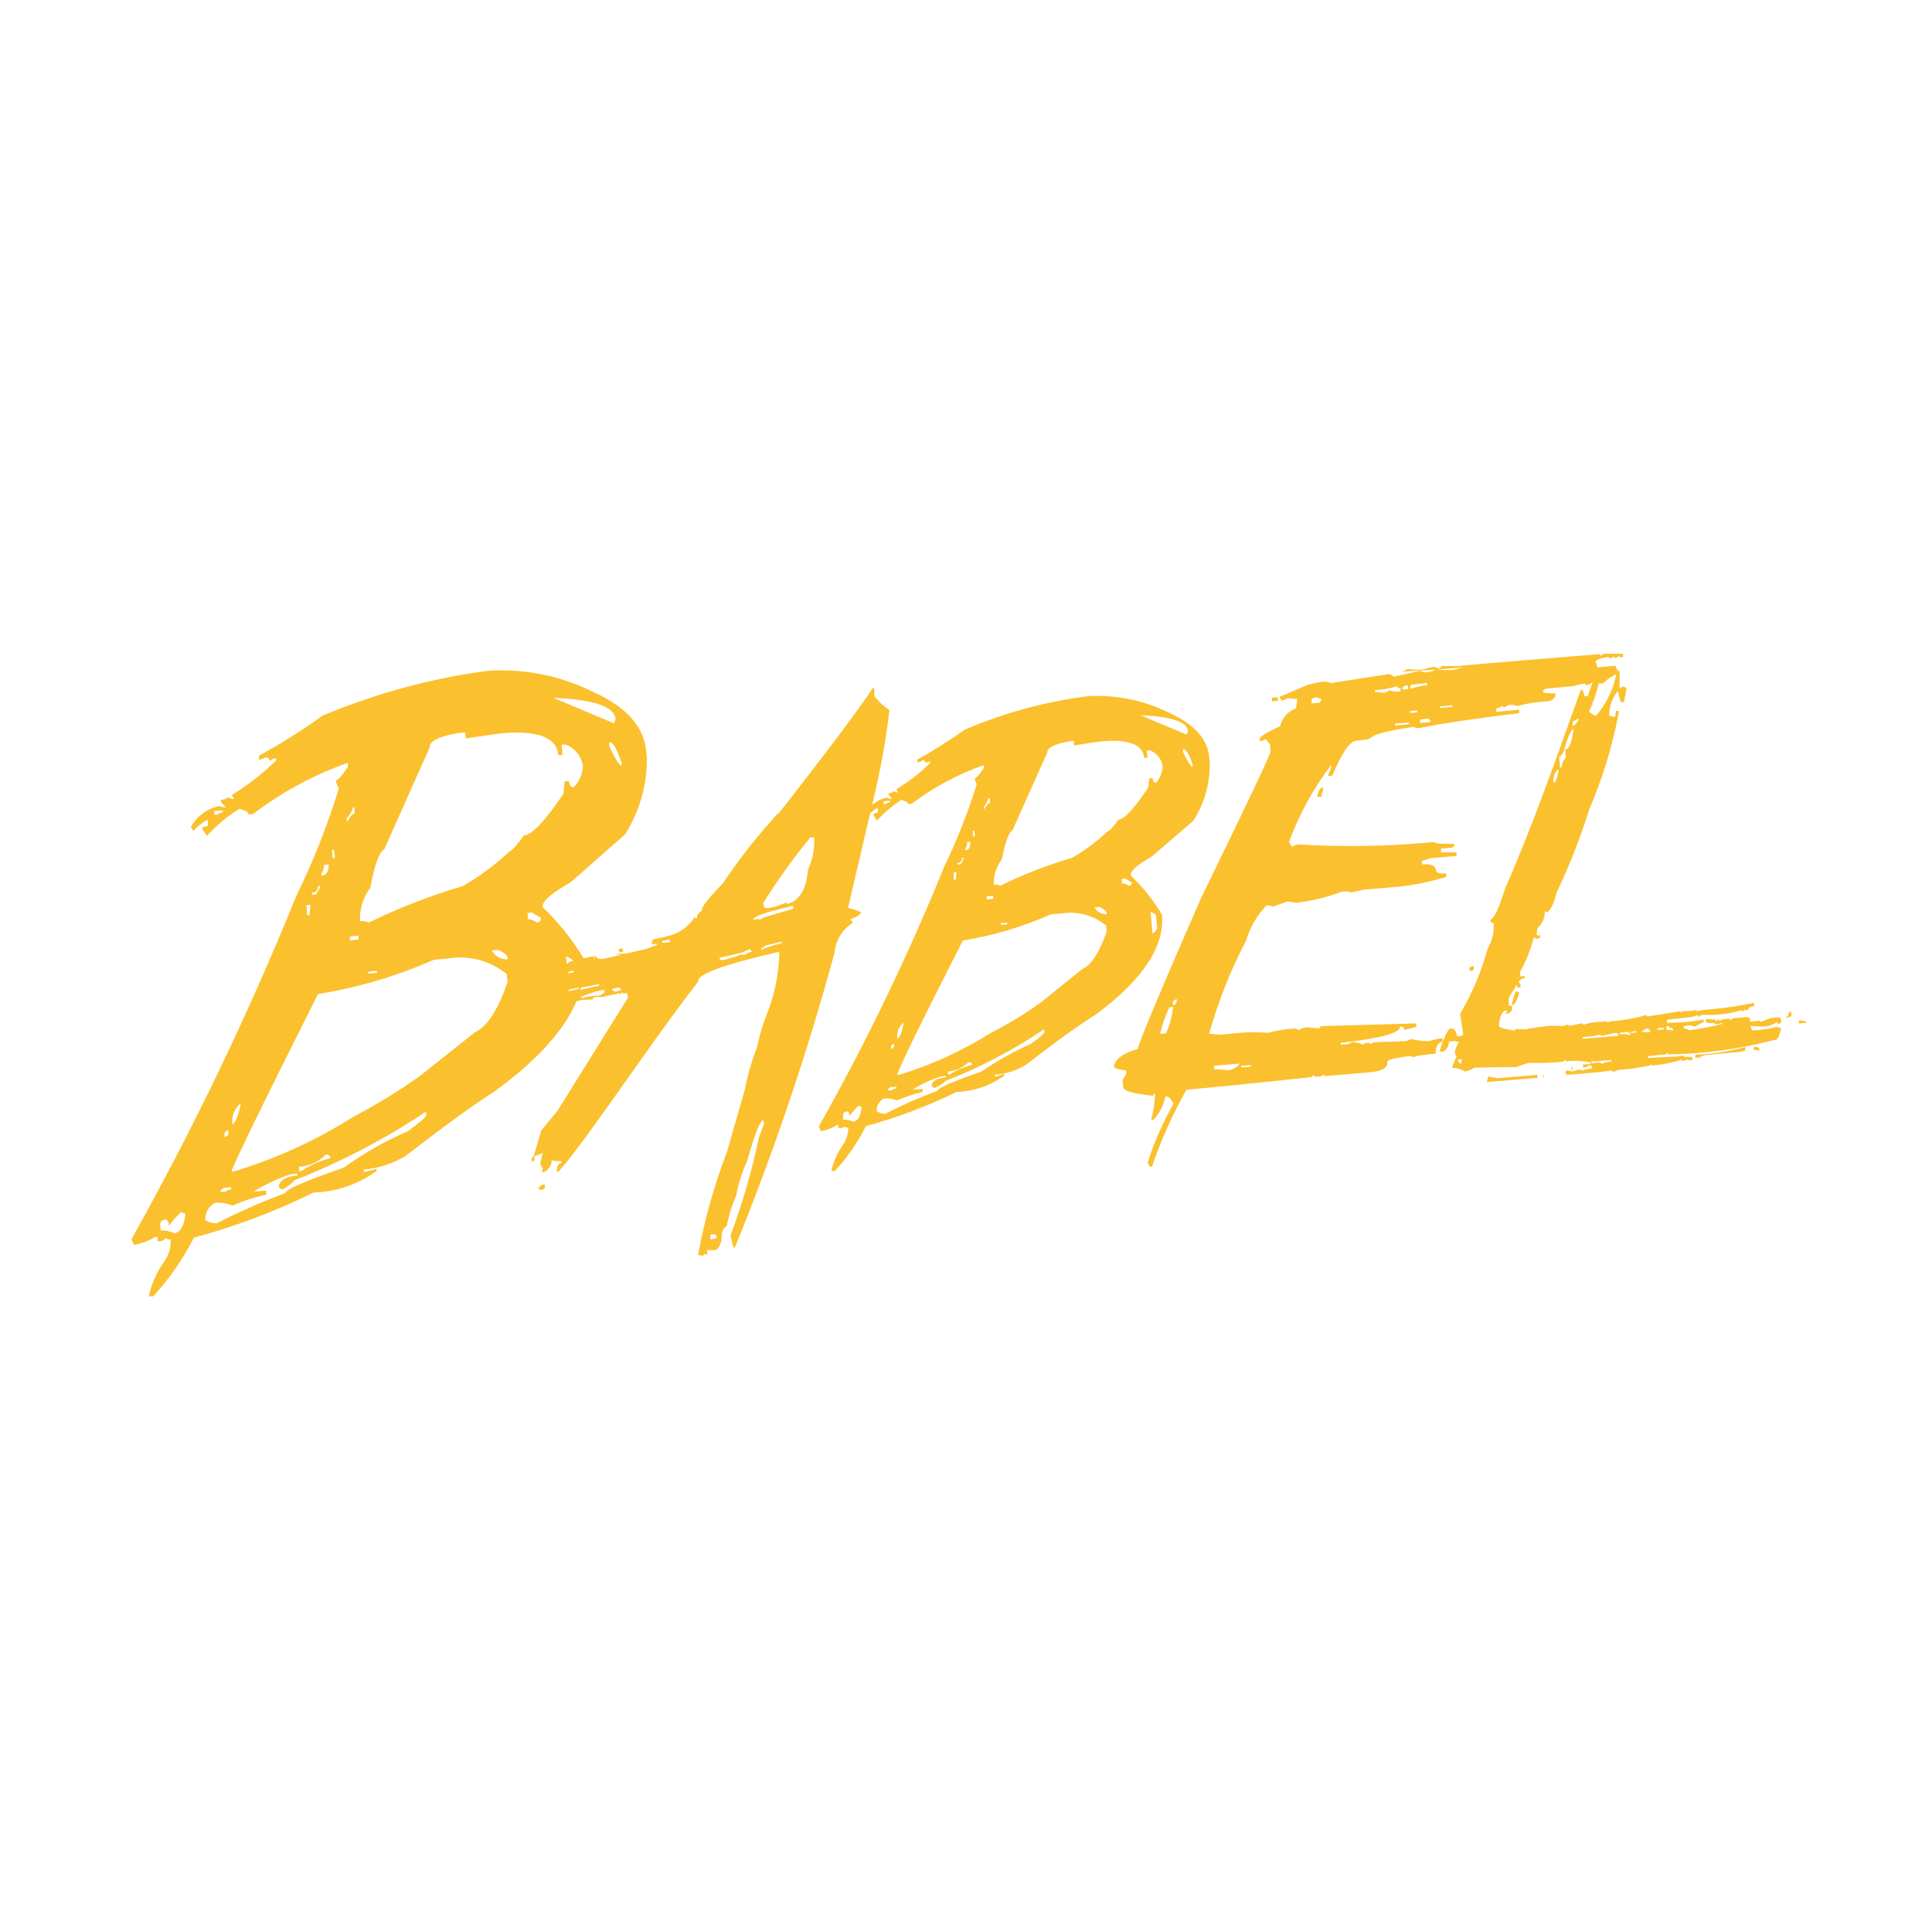 <svg width="107" height="106" viewBox="0 0 107 106" fill="none" xmlns="http://www.w3.org/2000/svg">
<path d="M89.543 37.202C89.39 38.116 88.986 38.969 88.377 39.667L88 39.425C88.265 38.85 88.463 38.247 88.589 37.626L88.483 37.461C88.347 37.461 88.152 37.838 87.94 38.564H87.745C87.735 38.442 87.698 38.323 87.639 38.216H87.549C85.764 43.185 84.962 45.504 83.312 49.336C83.011 50.33 82.753 50.863 82.528 50.969C82.528 50.993 82.534 51.016 82.544 51.038C82.555 51.059 82.57 51.078 82.589 51.092C82.607 51.107 82.629 51.117 82.653 51.122C82.676 51.127 82.7 51.127 82.723 51.121C82.76 51.618 82.645 52.114 82.392 52.542C82.046 53.811 81.533 55.028 80.865 56.16L81.03 57.203C81.036 57.227 81.036 57.251 81.03 57.275C81.023 57.298 81.012 57.32 80.996 57.338C80.979 57.356 80.959 57.37 80.936 57.378C80.913 57.386 80.889 57.389 80.865 57.385H80.682C80.651 57.098 80.541 56.962 80.351 56.978H80.262C80.019 57.371 79.841 57.801 79.732 58.25H79.914C80.018 58.199 80.105 58.119 80.164 58.02C80.223 57.92 80.251 57.806 80.245 57.69L80.609 57.66L80.805 57.736C80.666 57.914 80.586 58.131 80.576 58.356L80.666 58.522L80.437 59.065V59.154C80.68 59.144 80.919 59.213 81.12 59.35C81.314 59.321 81.5 59.248 81.663 59.138C81.875 59.138 82.63 59.108 83.962 59.108L84.624 58.879C85.442 58.879 85.562 58.879 86.281 58.833L86.569 58.803L86.721 58.697V58.787C87.175 58.735 87.635 58.755 88.082 58.846V58.936L87.675 58.965V59.131C87.796 59.125 87.911 59.083 88.006 59.008C88.112 59.008 88.172 59.055 88.189 59.174C87.999 59.198 87.811 59.239 87.629 59.297L87.447 59.237C87.315 59.288 87.179 59.324 87.039 59.343L86.751 59.283C86.753 59.303 86.749 59.323 86.738 59.339C86.727 59.356 86.71 59.367 86.691 59.373C86.691 59.479 86.751 59.538 86.857 59.525L87.205 59.495L87.052 59.436C87.052 59.482 87.082 59.512 87.142 59.512L88.639 59.376L89.275 59.293C89.275 59.303 89.276 59.314 89.28 59.323C89.284 59.333 89.289 59.341 89.296 59.348C89.303 59.355 89.312 59.361 89.322 59.365C89.331 59.368 89.341 59.37 89.351 59.37L89.623 59.264L90.136 59.217C90.544 59.187 90.531 59.158 91.392 59.022C91.392 58.975 91.392 58.946 91.451 58.946V59.022C92.079 58.972 92.699 58.845 93.296 58.644L93.22 58.462C92.992 58.514 92.759 58.54 92.525 58.538L91.269 58.598V58.508L91.965 58.419H92.223L92.359 58.313V58.402C94.356 58.379 96.344 58.11 98.275 57.601C98.517 57.601 98.504 57.372 98.653 56.938C98.568 56.942 98.484 56.921 98.411 56.879C97.984 56.986 97.548 57.051 97.109 57.074C97.049 57.074 97.003 57.028 96.973 56.908V56.832L97.669 56.862C97.936 56.841 98.194 56.758 98.424 56.62C98.5 56.667 98.365 56.71 98.424 56.696H98.547C98.623 56.696 98.653 56.637 98.653 56.514L98.576 56.349C98.202 56.349 97.833 56.442 97.503 56.62V56.531L96.927 56.59C96.927 56.408 96.867 56.332 96.791 56.332L96.49 56.362C96.142 56.392 95.976 56.362 95.807 56.514C95.807 56.455 95.778 56.425 95.748 56.425L95.416 56.455L95.221 56.561C95.221 56.501 95.191 56.471 95.161 56.471L95.039 56.577V56.488L94.575 56.445H94.469V56.61L94.711 56.67H94.923C95.002 56.713 95.091 56.733 95.181 56.73L95.377 56.64V56.716C94.779 56.868 94.173 56.984 93.561 57.064C93.509 57.023 93.446 56.996 93.379 56.988C93.303 57.064 93.469 56.988 93.426 56.988C93.402 56.993 93.378 56.993 93.355 56.989C93.332 56.983 93.31 56.973 93.291 56.959C93.273 56.944 93.257 56.925 93.247 56.904C93.236 56.883 93.231 56.859 93.23 56.836L93.608 56.789C93.692 56.82 93.779 56.845 93.866 56.865C94.168 56.713 94.197 56.653 94.35 56.637V56.471C93.702 56.597 93.043 56.658 92.382 56.653H92.323V56.488C94.032 56.276 93.459 56.398 94.032 56.229C94.032 56.289 94.062 56.319 94.091 56.319C94.156 56.254 94.242 56.216 94.333 56.213H94.456C95.128 56.237 95.8 56.15 96.443 55.954V56.031L96.639 55.941H96.821C96.821 55.759 97.079 55.746 97.152 55.729V55.547C95.079 55.971 94.535 55.848 93.959 56.017V55.941C93.731 55.995 93.497 56.015 93.263 56.001C93.198 56.017 93.139 56.054 93.098 56.107C93.098 56.047 93.068 56.017 93.022 56.017C92.975 56.017 92.975 56.047 92.899 56.123L93.022 56.017L91.223 56.306C91.223 56.295 91.222 56.285 91.218 56.276C91.214 56.266 91.209 56.258 91.201 56.251C91.194 56.243 91.186 56.238 91.176 56.234C91.167 56.23 91.157 56.229 91.147 56.229C90.531 56.411 89.896 56.523 89.255 56.561C89.172 56.568 89.093 56.599 89.027 56.65C89.027 56.604 88.997 56.574 88.937 56.574L88.182 56.633L87.682 56.756C87.682 56.71 87.652 56.68 87.592 56.68C87.355 56.746 87.112 56.792 86.867 56.816C86.744 56.816 86.927 56.786 86.837 56.739L86.625 56.822H85.764C84.439 56.988 84.585 57.005 84.439 57.018L83.939 56.988C83.939 57.034 83.939 57.064 83.862 57.077C83.304 57.002 83.017 56.912 83.001 56.806C83.077 56.276 83.197 56.004 83.395 55.974H83.485L83.395 56.157H83.485C83.667 56.067 83.743 55.974 83.743 55.885V55.703H83.561V55.537C83.545 55.419 83.561 55.299 83.607 55.189L84.015 54.527V54.692H84.21V54.527L84.104 54.361C84.196 54.26 84.318 54.192 84.452 54.166V54.076H84.194V53.818C84.526 53.222 84.779 52.587 84.949 51.926L85.131 52.003C85.254 52.003 85.313 51.926 85.297 51.807H85.115V51.741C85.102 51.616 85.122 51.491 85.174 51.377C85.303 51.264 85.403 51.124 85.469 50.967C85.534 50.809 85.563 50.639 85.552 50.469C85.564 50.467 85.576 50.468 85.588 50.472C85.6 50.476 85.61 50.483 85.619 50.492C85.627 50.5 85.634 50.511 85.638 50.522C85.642 50.534 85.643 50.546 85.641 50.558C85.883 50.422 86.065 50.058 86.201 49.455C86.915 47.962 87.521 46.42 88.016 44.841C88.766 43.086 89.322 41.255 89.672 39.379H89.49C89.503 39.5 89.477 39.622 89.414 39.727C89.323 39.687 89.225 39.661 89.126 39.65V39.574C89.133 39.112 89.292 38.664 89.58 38.302H89.606L89.759 38.892H89.941C89.941 38.845 89.987 38.62 90.077 38.179C90.077 38.09 90.001 38.044 89.865 38.027L89.699 38.133V37.166L89.533 37.196L89.543 37.202ZM87.364 39.819H87.453C87.317 40.061 87.211 40.197 87.105 40.213V39.955C87.2 39.929 87.288 39.883 87.364 39.819ZM86.609 41.635C86.791 40.892 86.973 40.468 87.138 40.362V40.452C87.049 41.148 86.897 41.495 86.685 41.525L86.715 41.962C86.577 42.111 86.496 42.303 86.486 42.506H86.397L86.35 41.9C86.439 41.9 86.532 41.794 86.592 41.611L86.609 41.635ZM86.32 42.628C86.296 42.875 86.23 43.116 86.125 43.34H86.035V43.082C86.121 42.784 86.228 42.632 86.32 42.618V42.628ZM81.352 53.626L81.441 53.791C81.578 53.776 81.639 53.715 81.623 53.609V53.52H81.534L81.368 53.609L81.352 53.626ZM83.743 55.613V55.689C83.879 55.689 84.015 55.431 84.137 54.964L83.955 54.904C83.857 55.133 83.786 55.372 83.743 55.617V55.613ZM99.053 56.143V56.219L98.901 56.402L99.189 56.296H99.213V56.13H99.153L99.047 56.219C99.047 56.173 99.378 56.084 99.123 56.037C99.057 56.097 99.179 56.11 99.044 56.127L99.053 56.143ZM99.643 56.687L100.051 56.657C100.051 56.551 99.779 56.521 99.686 56.521H99.627V56.687H99.643ZM92.412 56.839L92.534 56.991C92.534 56.945 92.534 56.915 92.594 56.915L92.684 57.081L92.306 57.034C92.256 56.898 92.309 56.839 92.402 56.822L92.412 56.839ZM91.173 56.975C91.201 56.969 91.231 56.97 91.259 56.977C91.287 56.985 91.312 56.998 91.335 57.017C91.356 57.036 91.374 57.059 91.385 57.086C91.397 57.112 91.403 57.141 91.402 57.17H90.964V57.094C91.038 57.07 91.105 57.029 91.16 56.975H91.173ZM92.14 56.928V57.018L91.793 57.047V56.958L92.14 56.928ZM88.629 57.293C88.629 57.339 88.659 57.369 88.719 57.369C89.278 57.263 89.219 57.246 89.49 57.217C89.58 57.217 89.626 57.263 89.643 57.369L88.086 57.505L88.238 57.581V57.491L87.649 57.538V57.448L88.179 57.402L88.662 57.296L88.629 57.293ZM90.232 57.157V57.233C90.186 57.233 90.385 57.233 90.292 57.322C90.097 57.288 89.9 57.272 89.702 57.276V57.2L90.232 57.157ZM90.626 57.111V57.187L90.338 57.217V57.14L90.626 57.111ZM80.944 58.654V58.913C80.855 58.913 80.778 58.866 80.749 58.747V58.671H80.931L80.944 58.654ZM93.893 58.425V58.591L94.194 58.561L94.072 58.485V58.575L94.373 58.452C96.447 58.224 96.692 58.316 96.659 58.074V57.998C95.745 58.246 94.806 58.388 93.859 58.422L93.893 58.425ZM97.129 58.137L97.43 58.197V58.031L97.129 57.972V58.137ZM88.185 58.727C88.275 58.773 88.079 58.816 88.185 58.803L89.245 58.714V58.803C89.05 58.802 88.858 58.848 88.685 58.939C88.687 58.927 88.686 58.914 88.682 58.903C88.678 58.891 88.671 58.881 88.663 58.872C88.654 58.863 88.644 58.857 88.632 58.853C88.62 58.849 88.608 58.848 88.596 58.849L88.142 58.896V58.806C88.265 58.806 88.082 58.806 88.172 58.73L88.185 58.727ZM93.088 58.604L93.177 58.77C93.525 58.694 93.329 58.71 93.419 58.634C93.419 58.694 93.449 58.724 93.479 58.724H93.72V58.541H93.084V58.631L93.088 58.604ZM87.095 59.267H87.036V59.101H87.095V59.267ZM82.362 59.843V59.933L85.144 59.704V59.538L82.922 59.721L82.431 59.625L82.362 59.843ZM85.462 59.678H85.492V59.512H85.462V59.678ZM43.082 45.05C41.97 46.27 40.948 47.57 40.025 48.938C39.223 49.77 38.829 50.264 38.875 50.436C38.663 50.572 38.574 50.707 38.604 50.86C38.591 50.864 38.577 50.866 38.563 50.864C38.549 50.863 38.536 50.858 38.524 50.851C38.513 50.844 38.502 50.834 38.495 50.822C38.488 50.81 38.483 50.797 38.481 50.784C38.313 51.057 38.091 51.293 37.828 51.477C37.566 51.662 37.268 51.791 36.954 51.857L36.242 52.023C36.153 52.023 36.106 52.112 36.106 52.234V52.324L36.378 52.264V52.34L35.772 52.569L34.698 52.811L34.139 52.841C34.062 52.917 34.576 52.841 34.38 52.887L33.685 53.053C33.261 53.159 33.022 53.112 32.989 52.947H32.913C32.959 53.112 32.913 53.218 32.79 53.248L32.926 53.218L32.867 52.96L31.595 53.261L31.73 53.321C31.73 53.261 31.654 53.245 31.535 53.275L31.369 53.41L31.174 53.364C31.071 53.433 30.959 53.489 30.843 53.53L30.647 53.483C30.117 53.785 30.511 53.785 30.482 53.785L30.528 53.95L30.829 53.874L31.3 53.844L31.253 54.04C29.527 54.494 30.783 54.235 30.316 54.341H30.226L30.273 54.507L30.544 54.447V54.537C30.326 54.559 30.117 54.638 29.938 54.765V54.676C29.382 54.858 28.903 55.221 28.577 55.706C28.653 56.037 27.669 56.448 32.297 55.375C32.628 55.375 32.797 55.375 32.84 55.345C32.84 55.285 32.84 55.255 32.916 55.239C33.43 55.179 33.188 55.269 33.506 55.193L34.499 54.964L34.288 55.087C34.288 55.04 34.288 55.01 34.347 54.997C34.471 55.027 34.601 55.027 34.725 54.997L34.784 55.255L30.876 61.526L29.981 62.606L29.557 64.043H29.634L30.058 63.861L29.922 64.421L29.968 64.587L30.091 64.739C30.031 64.739 30.014 64.785 30.031 64.845V64.935L30.213 64.888C30.471 64.66 30.578 64.451 30.544 64.269C30.728 64.308 30.916 64.324 31.104 64.315V64.405C30.939 64.451 30.848 64.587 30.833 64.812V64.901H30.922C32.36 63.345 35.854 58.002 38.667 54.371C38.576 53.978 40.044 53.434 43.069 52.738H43.158C43.145 53.921 42.909 55.091 42.463 56.186C42.233 56.769 42.055 57.371 41.933 57.985C41.633 58.754 41.404 59.549 41.25 60.36L40.25 63.842C39.541 65.683 39.009 67.587 38.66 69.529C38.75 69.523 38.84 69.534 38.925 69.562L39.077 69.426C39.077 69.486 39.124 69.502 39.2 69.502L39.14 69.244H39.611C39.746 69.214 39.869 69.032 39.959 68.714C39.959 68.244 40.035 67.989 40.247 67.929C40.355 67.34 40.533 66.767 40.777 66.22C40.893 65.555 41.097 64.909 41.383 64.299C41.79 62.848 42.078 62.089 42.274 62.046L42.32 62.228L42.032 63C41.645 64.848 41.119 66.664 40.459 68.433L40.611 69.095H40.7C42.873 63.767 44.717 58.311 46.222 52.758C46.251 52.42 46.359 52.094 46.538 51.806C46.717 51.518 46.962 51.276 47.253 51.102L47.117 50.966V50.89C47.344 50.855 47.549 50.737 47.693 50.558C47.678 50.499 47.436 50.408 46.968 50.287L48.389 44.205C48.771 42.625 49.059 41.023 49.25 39.408V39.319C48.93 39.112 48.649 38.851 48.419 38.547V38.107H48.343C47.465 39.432 45.709 41.75 43.122 45.063L43.082 45.05ZM45.093 46.428C45.118 47.036 44.999 47.642 44.745 48.197C44.656 49.286 44.261 49.906 43.579 50.071V49.982L42.973 50.211L42.701 50.27C42.578 50.308 42.447 50.308 42.324 50.27L42.264 50.028C43.059 48.756 43.936 47.535 44.888 46.375L45.099 46.404L45.093 46.428ZM43.702 50.211L43.897 50.164L43.944 50.33C42.989 50.618 42.459 50.767 42.353 50.8C42.257 50.831 42.169 50.883 42.095 50.953C42.095 50.893 41.959 50.893 41.718 50.953C41.671 50.787 42.337 50.545 43.705 50.227L43.702 50.211ZM34.307 52.751L34.519 52.705L34.473 52.523L34.261 52.569L34.307 52.751ZM37.077 52.026L37.123 52.191L36.669 52.221V52.132L37.093 52.026H37.077ZM31.777 53.765V53.854L31.488 53.914V53.825L31.777 53.765ZM31.247 54.868V54.944L30.899 55.02L30.852 54.855H31.23L31.247 54.868ZM32.078 54.686V54.762L31.442 54.914V54.838L32.078 54.686ZM33.181 54.504V54.593L31.525 54.971L31.479 54.805C32.446 54.639 32.34 54.699 33.171 54.504H33.181ZM41.515 52.566L41.651 52.718C41.497 52.742 41.351 52.805 41.227 52.9L41.032 52.87C40.777 52.977 40.515 53.064 40.247 53.129L40.065 53.175C40.041 53.183 40.017 53.187 39.993 53.185C39.968 53.183 39.945 53.176 39.923 53.164C39.902 53.153 39.883 53.137 39.868 53.118C39.853 53.099 39.842 53.076 39.836 53.053L41.091 52.764L41.515 52.569V52.566ZM42.407 52.37L43.297 52.158V52.248C42.906 52.324 42.524 52.446 42.161 52.612V52.523C42.258 52.49 42.346 52.434 42.416 52.36L42.407 52.37ZM33.026 54.911L33.45 54.822L33.496 54.987C33.314 55.033 33.45 55.033 33.224 55.139C32.871 55.148 32.521 55.199 32.181 55.292V55.203L33.026 54.911ZM34.175 54.715C34.297 54.686 34.37 54.715 34.387 54.851L34.129 54.911C34.023 54.942 33.946 54.897 33.9 54.775L34.172 54.715H34.175ZM29.455 64.262V64.352C29.577 64.322 29.62 64.262 29.59 64.14V64.05C29.567 64.054 29.545 64.063 29.525 64.076C29.505 64.089 29.488 64.106 29.475 64.126C29.462 64.146 29.454 64.168 29.45 64.192C29.447 64.215 29.448 64.239 29.455 64.262ZM29.819 65.776C29.822 65.8 29.83 65.822 29.843 65.842C29.856 65.862 29.873 65.879 29.894 65.891C29.915 65.903 29.938 65.909 29.962 65.911C29.985 65.912 30.009 65.908 30.031 65.898C30.154 65.869 30.197 65.809 30.167 65.686V65.597L29.985 65.644L29.832 65.779L29.819 65.776ZM80.48 39.607L81.163 39.415C81.434 39.445 81.57 39.505 81.57 39.581C81.848 39.482 82.138 39.421 82.431 39.398V39.292L81.736 39.263L80.374 39.491L79.785 39.445C79.785 39.491 79.844 39.554 79.964 39.634L80.48 39.607ZM39.472 68.37C39.493 68.36 39.517 68.356 39.541 68.357C39.565 68.359 39.588 68.366 39.608 68.377C39.629 68.389 39.647 68.406 39.66 68.426C39.673 68.446 39.681 68.469 39.684 68.492V68.582L39.336 68.658C39.357 68.569 39.357 68.475 39.336 68.386H39.442L39.472 68.37ZM53.48 40.382C52.619 40.994 51.725 41.559 50.804 42.075V42.241C50.903 42.222 50.996 42.18 51.075 42.118C51.098 42.113 51.123 42.112 51.146 42.117C51.169 42.123 51.191 42.133 51.209 42.148C51.228 42.162 51.243 42.181 51.254 42.202C51.265 42.223 51.27 42.247 51.271 42.27L51.436 42.181H51.513V42.257C50.954 42.816 50.329 43.303 49.651 43.708L49.74 43.89H49.664L49.469 43.814C49.469 43.874 49.392 43.92 49.21 43.937V44.013L49.406 44.255C49.305 44.252 49.207 44.225 49.118 44.178C48.867 44.23 48.63 44.335 48.424 44.486C48.217 44.638 48.046 44.832 47.922 45.056L48.011 45.222C48.186 45.03 48.391 44.866 48.617 44.738V44.997C48.519 45.016 48.425 45.058 48.346 45.119L48.574 45.45C48.971 45.011 49.423 44.625 49.919 44.301C50.161 44.377 50.297 44.453 50.297 44.53H50.479C51.695 43.609 53.047 42.884 54.487 42.38V42.545C54.245 42.91 54.08 43.089 53.987 43.105C53.999 43.222 54.035 43.334 54.093 43.437C53.613 44.992 53.016 46.509 52.307 47.975C50.297 52.923 47.974 57.738 45.351 62.391C45.368 62.486 45.41 62.575 45.474 62.649C45.786 62.602 46.086 62.489 46.352 62.318H46.428V62.483H46.623L46.789 62.394C46.789 62.44 46.849 62.47 46.971 62.453V62.636C46.941 62.917 46.842 63.187 46.683 63.421C46.392 63.825 46.181 64.282 46.063 64.766V64.855H46.246C46.929 64.112 47.504 63.277 47.955 62.374C49.685 61.904 51.367 61.271 52.977 60.483C53.931 60.452 54.854 60.136 55.627 59.575V59.486L55.173 59.621H55.083V59.532C55.712 59.489 56.32 59.291 56.852 58.956C58.508 57.67 59.771 56.763 60.635 56.233C63.269 54.295 64.507 52.45 64.355 50.664C63.876 49.863 63.291 49.13 62.616 48.485C62.601 48.242 62.994 47.894 63.795 47.441L66.094 45.454C66.701 44.507 67.016 43.402 67.002 42.277L66.972 41.946C66.882 40.932 66.141 40.114 64.749 39.481C63.371 38.795 61.838 38.477 60.301 38.557C57.923 38.851 55.6 39.482 53.401 40.432L53.48 40.382ZM65.796 40.505L65.707 40.687L63.166 39.614C64.875 39.69 65.753 39.978 65.799 40.505H65.796ZM55.487 47.594C55.67 46.64 55.865 46.11 56.077 45.99L57.998 41.684C57.998 41.426 58.376 41.214 59.208 41.065L59.479 41.035V41.293C60.297 41.157 60.804 41.081 61.006 41.065C62.52 40.929 63.305 41.247 63.365 41.972H63.547L63.517 41.565H63.699C63.881 41.639 64.04 41.759 64.162 41.913C64.284 42.066 64.364 42.249 64.395 42.443C64.376 42.777 64.248 43.096 64.031 43.35C63.908 43.35 63.848 43.274 63.835 43.108H63.653L63.593 43.622C62.821 44.788 62.268 45.378 61.937 45.407C61.634 45.831 61.438 46.043 61.347 46.043C60.753 46.61 60.092 47.103 59.38 47.511C58.014 47.912 56.684 48.429 55.405 49.054C55.289 49.008 55.164 48.992 55.04 49.008V48.843C55.056 48.395 55.208 47.962 55.478 47.604L55.487 47.594ZM66.048 42.294V42.476C65.958 42.476 65.789 42.204 65.518 41.658V41.492C65.67 41.482 65.852 41.754 66.031 42.3L66.048 42.294ZM49.286 44.351V44.44C49.19 44.459 49.098 44.495 49.015 44.546H48.939V44.38L49.286 44.351ZM54.825 44.221V44.48C54.736 44.48 54.63 44.616 54.494 44.844V44.679C54.613 44.553 54.692 44.395 54.722 44.225L54.825 44.221ZM53.964 46.007L53.994 46.338H53.904L53.874 46.007H53.964ZM53.752 46.626C53.736 46.913 53.66 47.065 53.523 47.08H53.434C53.523 46.946 53.57 46.788 53.57 46.626H53.752ZM53.358 47.517V47.607L53.205 47.879H53.023V47.789C53.205 47.789 53.295 47.683 53.281 47.501L53.358 47.517ZM52.98 48.319L52.92 48.756H52.837L52.808 48.319H52.98ZM62.298 48.65L62.676 48.879C62.681 48.903 62.681 48.927 62.675 48.951C62.669 48.974 62.657 48.996 62.641 49.014C62.625 49.032 62.604 49.045 62.581 49.054C62.559 49.062 62.534 49.065 62.51 49.061C62.403 48.974 62.27 48.926 62.132 48.925V48.667H62.298V48.65ZM55.011 49.618V49.783L54.646 49.813V49.647L55.011 49.618ZM60.897 50.237C61.155 50.36 61.275 50.466 61.291 50.568V50.645C61.154 50.645 61.02 50.61 60.901 50.544C60.781 50.478 60.681 50.383 60.609 50.267L60.897 50.237ZM53.318 52.099C54.997 51.823 56.634 51.336 58.191 50.648L58.75 50.601C59.192 50.526 59.645 50.546 60.078 50.66C60.511 50.775 60.914 50.98 61.261 51.264L61.291 51.595C60.883 52.774 60.429 53.47 59.93 53.682L57.644 55.527C56.761 56.161 55.83 56.727 54.861 57.22C53.28 58.218 51.571 58.998 49.78 59.538H49.691C49.75 59.221 50.965 56.734 53.334 52.079L53.318 52.099ZM55.782 51.105V51.194L55.418 51.224V51.135L55.782 51.105ZM64.027 50.727L64.087 51.423C63.997 51.589 63.921 51.681 63.828 51.694L63.722 50.515C63.914 50.575 64.02 50.651 64.02 50.727H64.027ZM50.058 56.643C49.936 57.22 49.816 57.521 49.694 57.521V57.445C49.679 57.291 49.705 57.136 49.769 56.996C49.833 56.855 49.933 56.734 50.058 56.643ZM52.344 59.88C54.276 59.129 56.118 58.164 57.836 57.005V57.17C57.836 57.246 57.594 57.471 57.064 57.833C56.121 58.252 55.22 58.759 54.371 59.346C52.715 59.923 51.907 60.284 51.92 60.42C50.931 60.782 49.967 61.207 49.032 61.692C48.865 61.693 48.701 61.646 48.561 61.556C48.547 61.411 48.577 61.266 48.647 61.138C48.718 61.011 48.825 60.908 48.955 60.844C49.202 60.824 49.45 60.861 49.681 60.95C50.14 60.751 50.615 60.594 51.102 60.479V60.314L50.542 60.36C51.03 60.043 51.559 59.796 52.115 59.625L52.387 59.595V59.671C51.917 59.717 51.662 59.853 51.602 60.095C51.602 60.119 51.608 60.142 51.619 60.163C51.629 60.185 51.644 60.203 51.663 60.218C51.682 60.233 51.704 60.243 51.727 60.248C51.75 60.253 51.774 60.253 51.797 60.247C52.175 60.065 52.341 59.916 52.341 59.883L52.344 59.88ZM49.515 57.806V57.882C49.522 57.907 49.522 57.932 49.517 57.957C49.511 57.981 49.5 58.004 49.483 58.023C49.467 58.043 49.447 58.058 49.423 58.067C49.4 58.077 49.374 58.08 49.349 58.078V57.988C49.349 57.912 49.409 57.836 49.532 57.806H49.515ZM53.821 58.985C53.386 59.093 52.972 59.273 52.596 59.515H52.506V59.35C52.933 59.316 53.335 59.135 53.642 58.836C53.765 58.836 53.825 58.866 53.838 58.972L53.821 58.985ZM49.373 60.224L49.644 60.194V60.284C49.548 60.302 49.456 60.338 49.373 60.39H49.191C49.191 60.3 49.237 60.237 49.356 60.208L49.373 60.224ZM47.541 61.238L47.723 61.314C47.663 61.844 47.495 62.116 47.253 62.132C47.079 62.046 46.887 62.004 46.693 62.01V61.751C46.693 61.662 46.739 61.599 46.858 61.569C46.978 61.539 47.041 61.645 47.054 61.811C47.196 61.609 47.358 61.423 47.538 61.254L47.541 61.238ZM17.864 39.637C16.738 40.453 15.561 41.195 14.34 41.86V42.088C14.463 42.067 14.582 42.02 14.688 41.953C14.84 41.953 14.929 41.999 14.929 42.148L15.171 42.012H15.294V42.118C14.549 42.851 13.722 43.496 12.829 44.039L12.965 44.251H12.842L12.584 44.162C12.584 44.238 12.478 44.285 12.236 44.298V44.42L12.508 44.722C12.383 44.72 12.259 44.694 12.143 44.645C11.813 44.716 11.501 44.856 11.23 45.057C10.958 45.258 10.733 45.516 10.57 45.812L10.706 46.023C10.934 45.778 11.199 45.569 11.491 45.404L11.521 45.735C11.398 45.76 11.28 45.806 11.173 45.871L11.461 46.295C11.989 45.715 12.594 45.211 13.26 44.798C13.591 44.887 13.76 44.98 13.76 45.099H14.002C15.597 43.881 17.373 42.921 19.265 42.254V42.483C18.934 42.966 18.722 43.208 18.603 43.224C18.619 43.382 18.676 43.533 18.768 43.662C18.141 45.708 17.352 47.702 16.41 49.624C13.77 56.141 10.724 62.486 7.291 68.621C7.313 68.74 7.359 68.853 7.426 68.953C7.84 68.885 8.237 68.737 8.592 68.515H8.728V68.744H8.957L9.212 68.568C9.212 68.645 9.301 68.674 9.454 68.658V68.886C9.422 69.264 9.286 69.626 9.06 69.93C8.688 70.467 8.417 71.066 8.258 71.699V71.805H8.486C9.382 70.828 10.14 69.734 10.739 68.552C13.024 67.938 15.243 67.101 17.364 66.054C18.623 66.019 19.842 65.602 20.859 64.858V64.736L20.282 64.901H20.146V64.779C20.968 64.713 21.762 64.454 22.465 64.024C24.658 62.331 26.308 61.135 27.434 60.423C30.899 57.882 32.532 55.431 32.337 53.102C31.706 52.051 30.937 51.09 30.051 50.244C30.021 49.912 30.551 49.472 31.608 48.866L34.619 46.216C35.408 44.967 35.827 43.519 35.828 42.042L35.782 41.588C35.659 40.243 34.692 39.153 32.847 38.322C31.036 37.421 29.018 37.019 27 37.156C23.863 37.576 20.795 38.411 17.877 39.637H17.864ZM34.095 39.833L34.006 40.061L30.644 38.653C32.883 38.744 34.032 39.137 34.092 39.833H34.095ZM20.514 49.151C20.743 47.912 20.998 47.2 21.286 47.034L23.797 41.403C23.767 41.055 24.297 40.783 25.4 40.601L25.765 40.571L25.794 40.902C26.884 40.737 27.55 40.644 27.805 40.614C29.793 40.449 30.829 40.843 30.922 41.823H31.151L31.104 41.247H31.346C31.592 41.344 31.808 41.504 31.973 41.711C32.137 41.918 32.244 42.165 32.283 42.426C32.267 42.87 32.083 43.291 31.77 43.605C31.618 43.605 31.528 43.516 31.512 43.274H31.27L31.21 43.956C30.197 45.47 29.471 46.242 29.017 46.275C28.609 46.834 28.352 47.121 28.245 47.136C27.457 47.882 26.583 48.533 25.642 49.074C23.849 49.605 22.103 50.283 20.421 51.102C20.271 51.03 20.103 51.004 19.938 51.025V50.813C19.952 50.212 20.158 49.632 20.527 49.157L20.514 49.151ZM34.427 42.194V42.406C34.304 42.406 34.079 42.059 33.744 41.333V41.121C33.93 41.075 34.158 41.452 34.4 42.194H34.427ZM12.339 44.887V44.993C12.216 45.017 12.098 45.063 11.991 45.129H11.868V44.917L12.339 44.887ZM19.62 44.718L19.65 45.05C19.544 45.05 19.391 45.215 19.212 45.533V45.305C19.381 45.147 19.496 44.941 19.544 44.715L19.62 44.718ZM18.5 47.077L18.547 47.531H18.424L18.387 47.08L18.5 47.077ZM18.212 47.895C18.182 48.273 18.089 48.471 17.881 48.485H17.758C17.874 48.313 17.941 48.114 17.954 47.908L18.212 47.895ZM17.712 49.074V49.18L17.5 49.545H17.271V49.439C17.319 49.445 17.368 49.439 17.413 49.422C17.458 49.405 17.499 49.378 17.531 49.342C17.564 49.307 17.587 49.264 17.599 49.217C17.612 49.17 17.613 49.121 17.602 49.074H17.725H17.712ZM17.198 50.134L17.139 50.694H17.016L16.97 50.134H17.198ZM29.455 50.542L29.955 50.843C29.962 50.875 29.962 50.907 29.954 50.939C29.947 50.97 29.932 50.999 29.912 51.024C29.891 51.049 29.866 51.069 29.836 51.082C29.807 51.096 29.775 51.102 29.743 51.102C29.597 50.992 29.424 50.924 29.243 50.906L29.213 50.575L29.455 50.542ZM19.848 51.827V52.039L19.378 52.085V51.873L19.848 51.827ZM27.593 52.612C27.924 52.764 28.093 52.913 28.106 53.036V53.142C27.929 53.145 27.754 53.1 27.599 53.012C27.445 52.924 27.317 52.796 27.229 52.642L27.593 52.612ZM17.609 55.063C19.824 54.702 21.984 54.062 24.039 53.159L24.751 53.099C25.331 52.995 25.928 53.017 26.499 53.163C27.071 53.309 27.604 53.577 28.063 53.947L28.11 54.401C27.567 55.974 26.96 56.882 26.311 57.17L23.287 59.575C22.128 60.408 20.91 61.157 19.643 61.814C17.564 63.138 15.314 64.171 12.955 64.885H12.819C12.942 64.461 14.528 61.195 17.616 55.05L17.609 55.063ZM20.875 53.778V53.884L20.392 53.931V53.825L20.875 53.778ZM31.737 53.294L31.813 54.185C31.707 54.427 31.601 54.55 31.482 54.55L31.346 52.977C31.618 53.069 31.737 53.175 31.753 53.281L31.737 53.294ZM13.343 61.089C13.19 61.861 13.011 62.255 12.859 62.268V62.162C12.851 61.956 12.892 61.751 12.979 61.565C13.066 61.378 13.196 61.215 13.359 61.089H13.343ZM16.367 65.355C18.904 64.352 21.328 63.084 23.598 61.572V61.784C23.598 61.874 23.267 62.162 22.584 62.662C21.333 63.199 20.146 63.874 19.043 64.673C16.864 65.428 15.79 65.898 15.807 66.081C14.505 66.567 13.232 67.128 11.994 67.76C11.778 67.754 11.566 67.697 11.375 67.594C11.358 67.399 11.399 67.203 11.493 67.031C11.588 66.859 11.731 66.718 11.905 66.627C12.235 66.594 12.568 66.646 12.872 66.78C13.474 66.512 14.102 66.309 14.747 66.174V65.945L14.035 66.004C14.688 65.605 15.383 65.281 16.108 65.037L16.473 65.007V65.114C15.867 65.16 15.519 65.355 15.443 65.673C15.443 65.703 15.449 65.733 15.462 65.76C15.475 65.787 15.493 65.811 15.517 65.829C15.54 65.848 15.567 65.861 15.596 65.868C15.625 65.875 15.655 65.875 15.684 65.869C15.929 65.73 16.152 65.557 16.347 65.355H16.367ZM12.647 62.606V62.712C12.654 62.743 12.654 62.776 12.646 62.807C12.639 62.839 12.624 62.868 12.604 62.893C12.584 62.918 12.558 62.938 12.528 62.951C12.499 62.965 12.467 62.971 12.435 62.97V62.864C12.43 62.833 12.432 62.801 12.441 62.771C12.449 62.741 12.464 62.712 12.484 62.688C12.504 62.664 12.528 62.644 12.557 62.63C12.585 62.615 12.616 62.607 12.647 62.606ZM18.305 64.15C17.729 64.296 17.182 64.536 16.685 64.862H16.562V64.633C17.124 64.595 17.652 64.353 18.046 63.951C18.199 63.947 18.288 64.024 18.305 64.159V64.15ZM12.425 65.793L12.789 65.763V65.885C12.666 65.907 12.547 65.953 12.442 66.021H12.213C12.223 65.918 12.283 65.839 12.425 65.793ZM10.02 67.137L10.278 67.243C10.189 67.926 9.99 68.274 9.643 68.303C9.412 68.192 9.157 68.14 8.901 68.151L8.871 67.82C8.871 67.684 8.93 67.608 9.099 67.561C9.268 67.515 9.341 67.651 9.358 67.893C9.553 67.624 9.775 67.375 10.02 67.151V67.137ZM77.128 37.411L76.933 37.335L73.71 37.835C73.574 37.77 73.422 37.743 73.272 37.759C72.981 37.798 72.693 37.859 72.411 37.941L70.854 38.603L70.977 38.799C71.095 38.784 71.209 38.742 71.308 38.676L71.851 38.723L71.775 39.236C71.556 39.314 71.361 39.446 71.208 39.62C71.054 39.794 70.947 40.004 70.897 40.23C70.14 40.563 69.761 40.805 69.761 40.955V41.045H69.884L70.096 40.939L70.338 41.227L70.367 41.621C70.383 41.743 69.102 44.446 66.525 49.73C64.301 54.809 63.131 57.599 63.014 58.098C62.258 58.31 61.804 58.628 61.688 59.035C61.688 59.171 61.93 59.247 62.371 59.293V59.489L62.175 59.82L62.205 60.214C62.205 60.426 62.782 60.579 63.861 60.698C63.861 60.622 63.891 60.592 63.968 60.575C63.955 61.066 63.884 61.553 63.755 62.026H63.878C64.215 61.668 64.445 61.223 64.541 60.741H64.63C64.736 60.741 64.859 60.864 64.994 61.135C64.397 62.174 63.915 63.275 63.557 64.418L63.679 64.613H63.802C64.305 63.141 64.942 61.718 65.707 60.363C67.032 60.241 69.324 60.016 72.59 59.668L72.785 59.545C72.785 59.621 72.832 59.651 72.908 59.635H73.12L73.315 59.512C73.315 59.588 73.362 59.618 73.438 59.602L75.903 59.389C76.565 59.33 76.87 59.131 76.84 58.8C76.84 58.71 77.218 58.604 78.006 58.498C78.119 58.502 78.23 58.523 78.337 58.558C78.337 58.498 78.715 58.435 79.503 58.363C79.503 57.955 79.656 57.727 79.897 57.7V57.505C79.64 57.531 79.387 57.587 79.142 57.67C78.807 57.672 78.473 57.63 78.148 57.548C78.049 57.614 77.936 57.656 77.817 57.67L76.091 57.73L75.879 57.836C75.879 57.776 75.833 57.746 75.757 57.76H75.667L75.439 57.866C75.439 57.806 75.257 57.76 74.895 57.713L74.683 57.836L74.26 57.866V57.76C76.469 57.518 77.572 57.217 77.542 56.852C77.678 56.852 77.754 56.912 77.771 57.047L78.433 56.882V56.687L73.133 56.839C73.133 56.915 73.103 56.945 73.027 56.961L72.365 56.902C72.216 56.908 72.073 56.962 71.957 57.054L71.716 56.965C71.21 56.996 70.708 57.077 70.218 57.206C69.714 57.169 69.208 57.169 68.704 57.206L67.509 57.312L66.965 57.253C67.471 55.462 68.16 53.728 69.022 52.079C69.233 51.348 69.624 50.682 70.159 50.141C70.273 50.145 70.385 50.171 70.49 50.217L71.338 49.929L71.775 50.005C72.645 49.908 73.499 49.7 74.316 49.386C74.498 49.365 74.683 49.381 74.859 49.432L75.522 49.28L77.443 49.114C78.342 49.021 79.23 48.839 80.093 48.571V48.375C79.728 48.405 79.549 48.346 79.533 48.21C79.503 47.938 79.245 47.832 78.748 47.879V47.683L79.278 47.531L80.669 47.408V47.213H79.808V47.001L80.351 46.954C80.487 46.954 80.563 46.865 80.547 46.742C79.821 46.742 79.457 46.742 79.457 46.636C76.944 46.883 74.415 46.928 71.894 46.772C71.774 46.786 71.659 46.833 71.563 46.908L71.388 46.64C71.952 45.104 72.743 43.662 73.733 42.36C73.723 42.548 73.666 42.73 73.567 42.89V42.979H73.779C74.309 41.707 74.746 41.058 75.124 41.028C76.698 40.892 74.895 40.786 78.284 40.257C78.376 40.309 78.48 40.336 78.586 40.333C79.911 40.061 81.762 39.789 84.137 39.501V39.306L82.865 39.428V39.233C83.004 39.223 83.136 39.17 83.243 39.081V39.187C83.351 39.172 83.451 39.124 83.531 39.051C83.7 39.027 83.873 39.048 84.031 39.11C84.379 39.012 84.733 38.941 85.091 38.898L85.876 38.822C86.072 38.7 86.165 38.594 86.148 38.491V38.401C85.915 38.414 85.682 38.398 85.452 38.355C85.452 38.249 85.499 38.173 85.635 38.143L87.102 38.007L87.784 37.842C87.784 37.918 87.831 37.948 87.874 37.948C87.981 37.933 88.082 37.885 88.162 37.812C88.362 37.849 88.565 37.865 88.768 37.858C89.039 37.598 89.357 37.392 89.706 37.252C89.588 37.154 89.503 37.022 89.464 36.874L88.47 36.964C88.453 36.858 88.417 36.756 88.364 36.662C88.364 36.573 88.576 36.48 89.027 36.391L89.222 36.467L89.404 36.361C89.403 36.374 89.406 36.387 89.411 36.399C89.416 36.411 89.425 36.421 89.436 36.429C89.446 36.437 89.459 36.441 89.472 36.443C89.485 36.444 89.498 36.442 89.51 36.437L89.692 36.331C89.691 36.344 89.694 36.357 89.699 36.369C89.705 36.381 89.713 36.392 89.724 36.399C89.734 36.407 89.747 36.412 89.76 36.413C89.773 36.414 89.786 36.413 89.798 36.407H89.888V36.212H88.815L88.632 36.334V36.228C84.018 36.606 81.401 36.818 80.782 36.891H79.814C79.814 36.967 79.755 37.014 79.619 37.014L79.424 36.924L78.741 37.09C78.474 37.099 78.206 37.089 77.94 37.06C77.83 37.144 77.699 37.196 77.562 37.212C77.41 37.212 81.222 37 81.103 36.941L80.513 37.106H80.424C80.121 37.125 79.817 37.115 79.516 37.077C79.373 37.172 79.205 37.225 79.033 37.229C78.897 37.245 78.759 37.218 78.639 37.153C78.473 37.199 77.976 37.318 77.171 37.484L77.128 37.411ZM77.37 38.017C77.37 38.093 77.446 38.123 77.565 38.107V38.302H77.37C77.234 38.318 77.096 38.291 76.976 38.226C76.868 38.313 76.736 38.366 76.598 38.378H76.688L76.144 38.319V38.229C76.571 38.209 76.993 38.132 77.4 38.001L77.37 38.017ZM77.87 37.971H77.976V38.166L77.675 38.196C77.671 38.168 77.674 38.139 77.683 38.112C77.692 38.085 77.706 38.06 77.725 38.039C77.744 38.018 77.768 38.001 77.794 37.99C77.82 37.979 77.848 37.974 77.877 37.974L77.87 37.971ZM79.036 37.848V37.954C78.743 37.983 78.454 38.044 78.175 38.136H78.069L78.158 37.925L79.019 37.835L79.036 37.848ZM70.444 38.842L70.775 38.812V38.617L70.444 38.647V38.842ZM72.819 38.63H72.941L73.17 38.719C73.176 38.747 73.175 38.776 73.168 38.803C73.16 38.831 73.147 38.856 73.127 38.877C73.108 38.897 73.084 38.913 73.058 38.923C73.031 38.932 73.002 38.935 72.974 38.931L72.643 38.961V38.855C72.613 38.729 72.689 38.67 72.825 38.623L72.819 38.63ZM80.437 39.067V39.157L79.755 39.216V39.127L80.437 39.067ZM78.486 39.355V39.462L78.092 39.491V39.385L78.486 39.355ZM79.016 39.809C79.152 39.809 79.212 39.856 79.228 39.992L78.652 40.051V39.856L79.029 39.809H79.016ZM80.48 39.624L80.09 39.733L79.95 39.647L77.82 39.746V39.852L81.362 39.687V39.581L80.48 39.624ZM78.032 40.021V40.111L77.261 40.187V40.081L78.032 40.021ZM72.964 44.029V44.135H73.193C73.194 44.021 73.219 43.908 73.269 43.804V43.609C73.147 43.609 73.04 43.761 72.968 44.033L72.964 44.029ZM65.173 55.345V55.434C65.173 55.57 65.114 55.646 64.961 55.663V55.574C64.945 55.444 65.018 55.385 65.17 55.338L65.173 55.345ZM64.978 55.769C64.914 56.274 64.781 56.767 64.584 57.236L64.252 57.266C64.364 56.758 64.536 56.265 64.766 55.799L64.978 55.769ZM68.622 58.929C68.622 59.035 68.456 59.158 68.108 59.277L67.446 59.23H67.234V59.035L68.641 58.913L68.622 58.929ZM69.284 58.989V59.078L68.741 59.124V59.035L69.284 58.989Z" fill="#FBC02D"/>
</svg>
